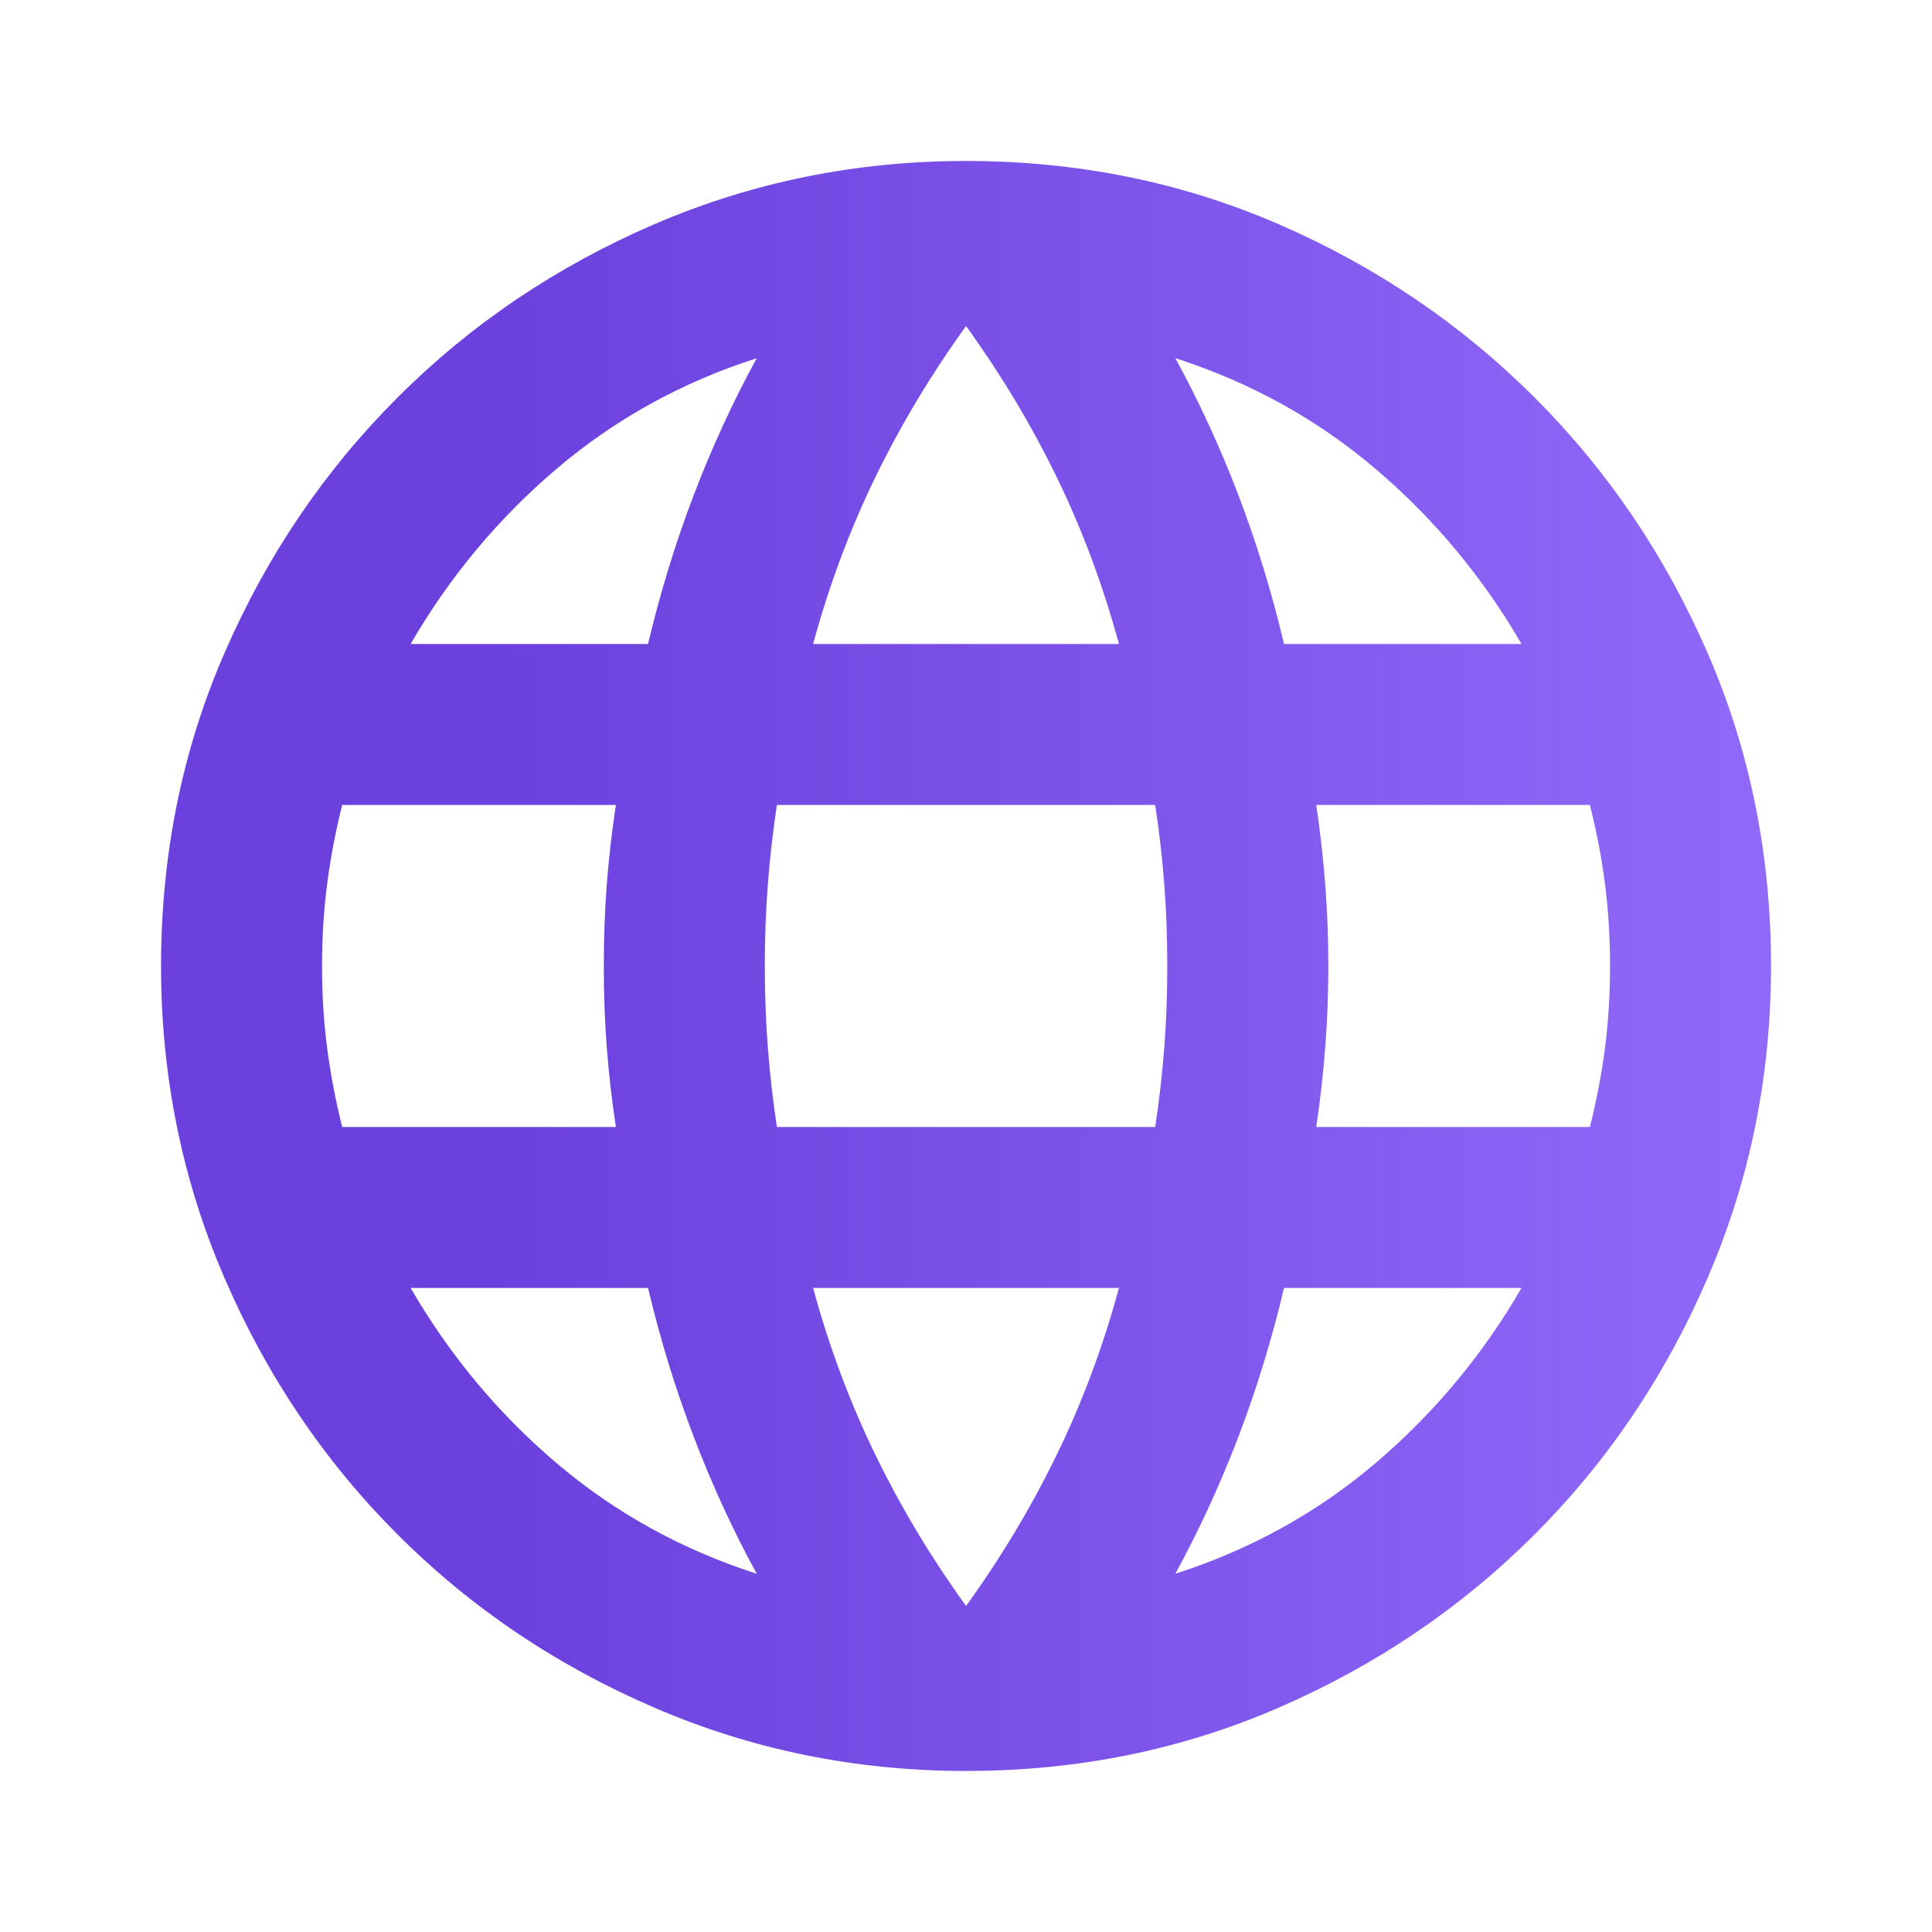 <svg width="28" height="28" viewBox="0 0 28 28" fill="none" xmlns="http://www.w3.org/2000/svg">
<path d="M14.001 25.666C12.406 25.666 10.899 25.36 9.48 24.747C8.06 24.135 6.821 23.299 5.762 22.239C4.702 21.179 3.865 19.94 3.253 18.52C2.64 17.101 2.334 15.594 2.334 14C2.334 12.386 2.64 10.874 3.253 9.465C3.865 8.055 4.702 6.82 5.762 5.761C6.821 4.701 8.06 3.864 9.48 3.251C10.899 2.639 12.406 2.333 14.001 2.333C15.614 2.333 17.126 2.639 18.535 3.251C19.946 3.864 21.18 4.701 22.24 5.761C23.3 6.82 24.136 8.055 24.748 9.465C25.361 10.874 25.667 12.386 25.667 14C25.667 15.594 25.361 17.101 24.748 18.52C24.136 19.94 23.3 21.179 22.24 22.239C21.18 23.299 19.946 24.135 18.535 24.747C17.126 25.36 15.614 25.666 14.001 25.666ZM14.001 23.275C14.506 22.575 14.944 21.846 15.313 21.087C15.683 20.329 15.984 19.522 16.217 18.666H11.784C12.017 19.522 12.319 20.329 12.688 21.087C13.058 21.846 13.495 22.575 14.001 23.275ZM10.967 22.808C10.617 22.166 10.311 21.5 10.049 20.809C9.786 20.12 9.567 19.405 9.392 18.666H5.951C6.515 19.639 7.219 20.484 8.065 21.204C8.911 21.923 9.878 22.458 10.967 22.808ZM17.034 22.808C18.123 22.458 19.09 21.923 19.936 21.204C20.782 20.484 21.487 19.639 22.051 18.666H18.609C18.434 19.405 18.215 20.12 17.953 20.809C17.69 21.5 17.384 22.166 17.034 22.808ZM4.959 16.333H8.926C8.867 15.944 8.823 15.56 8.794 15.18C8.765 14.802 8.751 14.408 8.751 14C8.751 13.591 8.765 13.198 8.794 12.819C8.823 12.44 8.867 12.055 8.926 11.666H4.959C4.862 12.055 4.789 12.44 4.74 12.819C4.691 13.198 4.667 13.591 4.667 14C4.667 14.408 4.691 14.802 4.74 15.18C4.789 15.56 4.862 15.944 4.959 16.333ZM11.259 16.333H16.742C16.801 15.944 16.845 15.56 16.874 15.18C16.903 14.802 16.917 14.408 16.917 14C16.917 13.591 16.903 13.198 16.874 12.819C16.845 12.44 16.801 12.055 16.742 11.666H11.259C11.201 12.055 11.157 12.44 11.128 12.819C11.099 13.198 11.084 13.591 11.084 14C11.084 14.408 11.099 14.802 11.128 15.18C11.157 15.56 11.201 15.944 11.259 16.333ZM19.076 16.333H23.042C23.14 15.944 23.213 15.56 23.262 15.18C23.31 14.802 23.334 14.408 23.334 14C23.334 13.591 23.31 13.198 23.262 12.819C23.213 12.44 23.14 12.055 23.042 11.666H19.076C19.134 12.055 19.177 12.44 19.206 12.819C19.236 13.198 19.251 13.591 19.251 14C19.251 14.408 19.236 14.802 19.206 15.18C19.177 15.56 19.134 15.944 19.076 16.333ZM18.609 9.333H22.051C21.487 8.361 20.782 7.515 19.936 6.796C19.09 6.076 18.123 5.541 17.034 5.191C17.384 5.833 17.69 6.499 17.953 7.189C18.215 7.879 18.434 8.594 18.609 9.333ZM11.784 9.333H16.217C15.984 8.477 15.683 7.671 15.313 6.912C14.944 6.154 14.506 5.425 14.001 4.725C13.495 5.425 13.058 6.154 12.688 6.912C12.319 7.671 12.017 8.477 11.784 9.333ZM5.951 9.333H9.392C9.567 8.594 9.786 7.879 10.049 7.189C10.311 6.499 10.617 5.833 10.967 5.191C9.878 5.541 8.911 6.076 8.065 6.796C7.219 7.515 6.515 8.361 5.951 9.333Z" fill="url(#paint0_linear_573_7736)"/>
<defs>
<linearGradient id="paint0_linear_573_7736" x1="6.122" y1="25.666" x2="29.152" y2="25.666" gradientUnits="userSpaceOnUse">
<stop offset="0.042" stop-color="#6B40DD"/>
<stop offset="1" stop-color="#9871FF"/>
</linearGradient>
</defs>
</svg>
